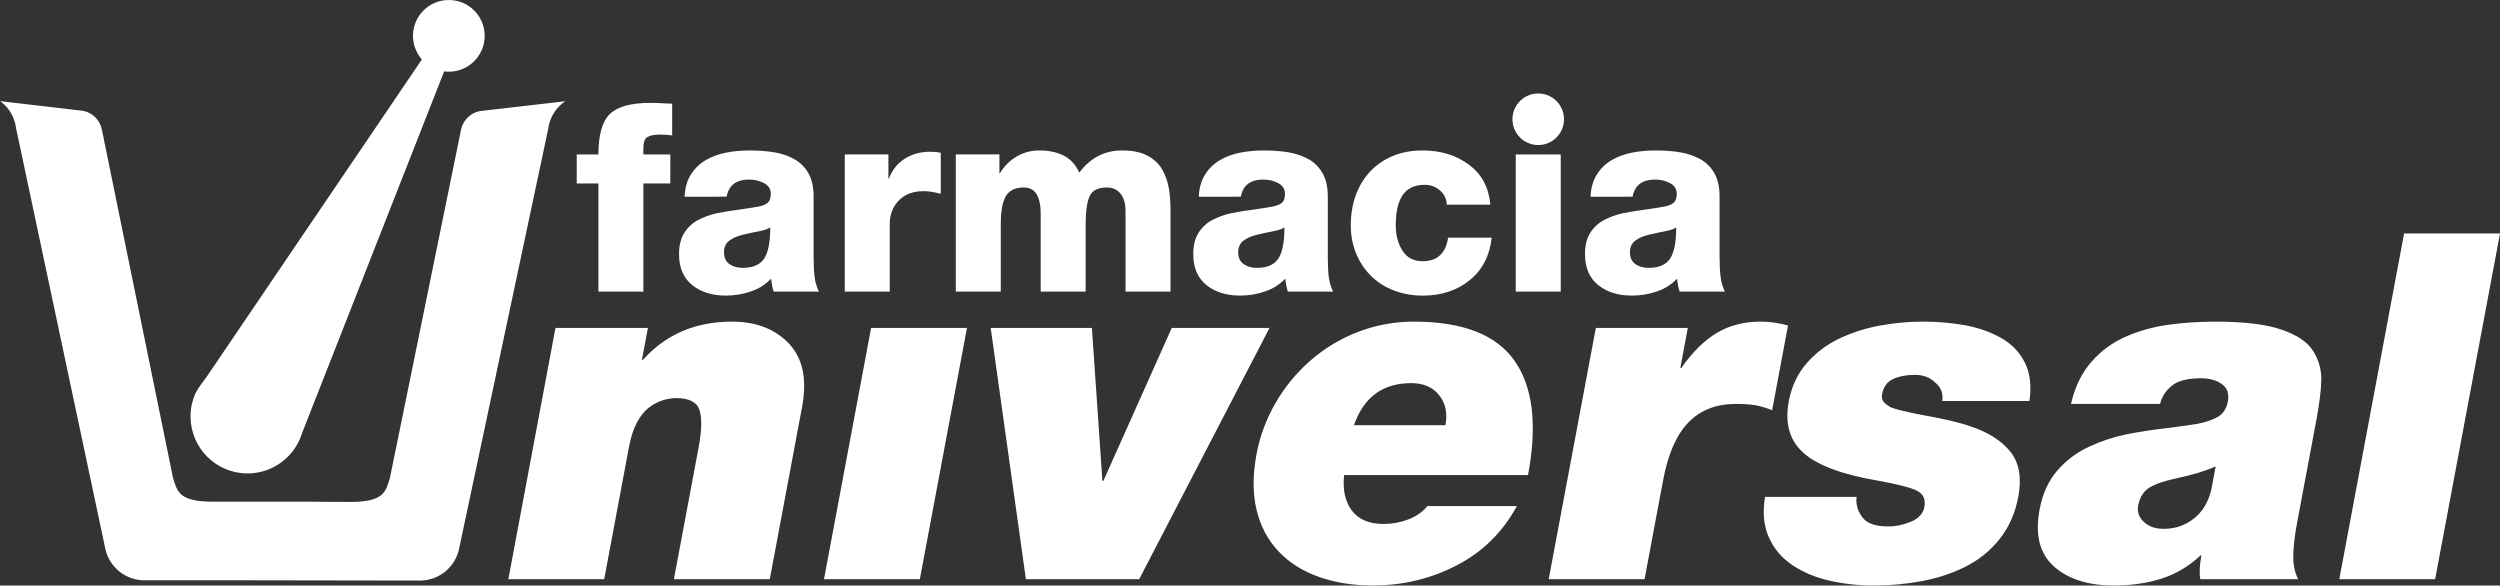 <?xml version="1.0" encoding="utf-8"?>
<!DOCTYPE svg PUBLIC "-//W3C//DTD SVG 1.1//EN" "http://www.w3.org/Graphics/SVG/1.1/DTD/svg11.dtd">
<svg version="1.1" id="Capa_1" xmlns="http://www.w3.org/2000/svg" xmlns:xlink="http://www.w3.org/1999/xlink" x="0px" y="0px" width="269px" height="63px" viewBox="0 0 269 63" enable-background="new 0 0 269 63" xml:space="preserve">
<rect x="0" y="0" width="269" height="63" fill="#333333" stroke="none"/>
<path fill="#FFFFFF" d="M60.843,10.892c0,0-1.577,0.88-1.857,2.976c-0.217,1.026-9.574,45.108-9.574,45.108l-0.027,0.133 c-0.431,1.922-2.146,3.361-4.2,3.361L27.078,62.44H15.54c-2.055,0-3.77-1.438-4.201-3.36l-0.028-0.135 c0,0-9.358-44.082-9.571-45.104C1.459,11.741,0,10.882,0,10.882l8.875,1.035l0.134,0.022c0.975,0.22,1.743,0.995,1.944,1.976 l0.005,0.013l7.659,37.496c0.461,1.482,0.641,2.559,4.307,2.559H33.49c0,0,3.634,0.027,4.154,0.027c3.666,0,3.845-1.075,4.307-2.559 l7.657-37.493l0.002-0.012c0.204-0.984,0.969-1.756,1.947-1.979l0.134-0.022L60.843,10.892z M54.698,62.322h10.313l2.676-14.277 c0.197-1.04,0.479-1.907,0.856-2.602c0.372-0.696,0.8-1.225,1.286-1.59c0.485-0.364,0.976-0.625,1.475-0.781 c0.496-0.157,0.989-0.234,1.475-0.234c1.389,0,2.218,0.436,2.492,1.301c0.271,0.869,0.238,2.21-0.102,4.014l-2.658,14.17h10.317 l3.477-18.549c0.554-2.949,0.083-5.215-1.409-6.798c-1.492-1.577-3.54-2.367-6.146-2.367c-3.924,0-7.115,1.371-9.574,4.114h-0.106 l0.646-3.438h-9.948L54.698,62.322z M88.661,62.322h10.314l5.071-27.038H93.731L88.661,62.322z M136.601,35.284H126.08 l-7.357,16.459h-0.104l-1.132-16.459h-10.888l3.787,27.038h12.19L136.601,35.284z M164.416,51.119 c1.011-5.38,0.527-9.48-1.444-12.292c-1.97-2.813-5.582-4.219-10.823-4.219c-2.086,0-4.081,0.361-5.988,1.093 c-1.907,0.729-3.62,1.754-5.133,3.073c-1.52,1.321-2.773,2.849-3.778,4.584c-1.006,1.739-1.687,3.576-2.05,5.521 c-0.415,2.224-0.415,4.213,0.003,5.966c0.417,1.755,1.199,3.239,2.338,4.454c1.145,1.219,2.587,2.137,4.33,2.76 c1.737,0.625,3.687,0.938,5.837,0.938c3.231,0,6.239-0.72,9.029-2.159c2.787-1.443,4.946-3.571,6.481-6.382h-9.636 c-0.497,0.622-1.179,1.102-2.039,1.43c-0.86,0.332-1.742,0.493-2.645,0.493c-1.561,0-2.708-0.474-3.43-1.432 c-0.725-0.954-1.007-2.23-0.846-3.829H164.416z M145.682,45.755c1.055-3.022,3.107-4.53,6.165-4.53c1.317,0,2.322,0.433,3.009,1.301 c0.688,0.865,0.911,1.942,0.673,3.229H145.682z M166.641,62.322h10.314l2.002-10.68c0.527-2.813,1.436-4.879,2.728-6.199 c1.289-1.319,2.976-1.979,5.057-1.979c0.939,0,1.678,0.05,2.212,0.153c0.532,0.105,1.112,0.277,1.728,0.521l1.709-9.116 c-0.991-0.274-1.97-0.414-2.946-0.414c-1.804,0-3.382,0.409-4.734,1.223c-1.35,0.817-2.62,2.074-3.81,3.774h-0.1l0.808-4.321h-9.896 L166.641,62.322z M218.366,43.151c0.238-1.633,0.077-3.017-0.496-4.143c-0.57-1.128-1.43-2.015-2.573-2.655 c-1.15-0.644-2.439-1.095-3.862-1.357c-1.43-0.259-2.959-0.39-4.59-0.39c-1.461,0-2.964,0.14-4.508,0.416 c-1.543,0.278-3.006,0.739-4.373,1.381c-1.37,0.646-2.552,1.528-3.545,2.658c-0.993,1.128-1.646,2.509-1.95,4.14 c-0.435,2.325,0.078,4.159,1.548,5.498c1.472,1.336,4.104,2.336,7.903,2.993c2.319,0.418,3.794,0.801,4.421,1.148 c0.629,0.348,0.869,0.919,0.719,1.72c-0.13,0.694-0.603,1.215-1.41,1.564c-0.812,0.343-1.635,0.519-2.466,0.519 c-1.255,0-2.123-0.262-2.618-0.78c-0.632-0.695-0.9-1.494-0.8-2.399h-9.847c-0.28,1.669-0.141,3.12,0.409,4.354 c0.549,1.229,1.396,2.23,2.539,2.992c1.14,0.766,2.468,1.32,3.985,1.668c1.515,0.347,3.104,0.522,4.772,0.522 c1.772,0,3.491-0.156,5.163-0.473c1.677-0.311,3.23-0.822,4.666-1.535c1.437-0.712,2.666-1.7,3.685-2.97 c1.015-1.266,1.697-2.789,2.027-4.559c0.381-2.046,0.105-3.663-0.839-4.846c-0.941-1.178-2.346-2.081-4.206-2.707 c-1.139-0.417-2.883-0.835-5.234-1.248c-1.811-0.349-2.957-0.628-3.437-0.835c-0.314-0.173-0.565-0.365-0.756-0.575 c-0.185-0.207-0.245-0.484-0.184-0.832c0.151-0.8,0.55-1.345,1.199-1.643c0.642-0.292,1.416-0.441,2.319-0.441 c0.9,0,1.615,0.262,2.146,0.78c0.666,0.521,0.937,1.198,0.815,2.034H218.366z M249.243,45.181c0.334-1.771,0.508-3.211,0.527-4.321 c0.016-1.111-0.278-2.145-0.879-3.101c-0.604-0.959-1.734-1.721-3.398-2.292c-1.663-0.572-4.026-0.858-7.08-0.858 c-1.807,0-3.514,0.111-5.118,0.339c-1.607,0.223-3.127,0.65-4.561,1.274c-1.439,0.627-2.677,1.537-3.717,2.735 c-1.044,1.196-1.769,2.699-2.177,4.508h9.584c0.178-0.767,0.6-1.415,1.255-1.956c0.655-0.539,1.695-0.808,3.119-0.808 c0.938,0,1.7,0.21,2.279,0.627c0.579,0.414,0.796,1.038,0.638,1.873c-0.144,0.765-0.499,1.313-1.06,1.643 c-0.568,0.331-1.305,0.583-2.201,0.758c-0.61,0.101-1.577,0.24-2.892,0.415c-1.844,0.206-3.442,0.45-4.803,0.728 c-1.354,0.277-2.686,0.722-3.996,1.331c-1.313,0.606-2.442,1.458-3.395,2.553c-0.951,1.094-1.591,2.488-1.906,4.192 c-0.512,2.708,0.001,4.748,1.531,6.119c1.533,1.373,3.687,2.059,6.465,2.059c1.841,0,3.539-0.243,5.088-0.729 c1.547-0.486,2.954-1.318,4.221-2.5h0.104c-0.199,1.04-0.235,1.888-0.117,2.554h10.522c-0.377-0.765-0.551-1.65-0.515-2.656 c0.03-1.01,0.163-2.138,0.4-3.387L249.243,45.181z M237.938,52.685c-0.325,1.354-0.952,2.395-1.892,3.124 c-0.932,0.73-2.008,1.095-3.222,1.095c-0.904,0-1.622-0.251-2.153-0.754c-0.529-0.504-0.73-1.088-0.607-1.746 c0.163-0.869,0.549-1.5,1.164-1.902c0.612-0.397,1.568-0.736,2.872-1.014c1.807-0.384,3.244-0.82,4.305-1.305L237.938,52.685z M251.707,62.322h10.313L269,25.124h-10.32L251.707,62.322z M48.293,0c2.13,0,3.858,1.723,3.858,3.857c0,2.131-1.728,3.857-3.858,3.857c-0.17,0-0.338-0.014-0.501-0.036 L32.514,46.572c-0.763,2.526-3.104,4.369-5.878,4.369c-3.388,0-6.135-2.751-6.135-6.138c0-0.877,0.184-1.704,0.514-2.46l0.004-0.004 c0.457-0.854,0.83-1.229,1.253-1.847L45.395,6.397c-0.595-0.681-0.958-1.566-0.958-2.54C44.438,1.723,46.164,0,48.293,0 M64.389,31.379h4.837V19.742h2.9v-3.125h-2.9v-0.655c0-0.627,0.142-1.031,0.425-1.211c0.286-0.18,0.738-0.271,1.366-0.271 c0.417,0,0.854,0.031,1.309,0.089v-3.416l-0.769-0.029c-0.7-0.039-1.222-0.056-1.565-0.056c-2.086,0-3.544,0.399-4.367,1.197 c-0.823,0.794-1.236,2.246-1.236,4.352h-2.333v3.125h2.333V31.379z M78.186,21.166c0.228-1.233,1.032-1.847,2.416-1.847 c0.587,0,1.125,0.128,1.608,0.385c0.483,0.252,0.727,0.637,0.727,1.148c0,0.437-0.102,0.752-0.3,0.938 c-0.198,0.192-0.528,0.333-0.981,0.429c-0.399,0.077-1.054,0.18-1.963,0.313c-1.042,0.131-1.912,0.275-2.604,0.423 c-0.692,0.155-1.347,0.391-1.964,0.715c-0.616,0.32-1.113,0.78-1.494,1.379c-0.377,0.596-0.566,1.361-0.566,2.29 c0,1.461,0.467,2.568,1.407,3.326c0.938,0.759,2.147,1.14,3.626,1.14c0.932,0,1.827-0.147,2.69-0.442 c0.862-0.293,1.587-0.752,2.175-1.379c0.075,0.609,0.172,1.075,0.284,1.394h4.866c-0.247-0.512-0.404-1.056-0.471-1.634 c-0.066-0.58-0.099-1.294-0.099-2.148v-6.458c0-1.004-0.183-1.834-0.552-2.489c-0.373-0.655-0.881-1.163-1.523-1.525 c-0.646-0.358-1.366-0.605-2.162-0.736c-0.797-0.133-1.681-0.199-2.648-0.199c-0.907,0-1.762,0.08-2.56,0.24 c-0.794,0.162-1.506,0.422-2.134,0.784c-0.682,0.398-1.227,0.924-1.633,1.579c-0.41,0.654-0.631,1.447-0.668,2.373H78.186z M78.47,28.406c-0.379-0.275-0.569-0.695-0.569-1.264c0-0.534,0.18-0.939,0.54-1.225c0.361-0.285,0.844-0.502,1.45-0.652 c0.229-0.059,0.606-0.144,1.139-0.257c0.437-0.076,0.8-0.151,1.096-0.23c0.296-0.073,0.546-0.178,0.754-0.31 c0,1.593-0.223,2.717-0.669,3.373c-0.444,0.652-1.208,0.98-2.291,0.98C79.332,28.821,78.849,28.681,78.47,28.406 M90.9,31.379h4.837 v-7.31c0-0.986,0.323-1.815,0.967-2.488c0.644-0.674,1.535-1.013,2.675-1.013c0.529,0,1.146,0.098,1.847,0.285v-4.409 c-0.321-0.076-0.701-0.116-1.14-0.116c-1.042,0-1.953,0.25-2.728,0.745c-0.779,0.489-1.345,1.203-1.706,2.132h-0.059v-2.588H90.9 V31.379z M102.848,31.379h4.836v-7.197c0-1.478,0.189-2.518,0.568-3.115c0.379-0.598,1.014-0.895,1.906-0.895 c0.626,0,1.087,0.239,1.379,0.725c0.296,0.482,0.443,1.181,0.443,2.089v8.392h4.835v-7.226c0-1.384,0.143-2.394,0.425-3.03 c0.287-0.634,0.902-0.95,1.849-0.95c0.628,0,1.121,0.223,1.48,0.668c0.361,0.443,0.539,1.067,0.539,1.863v8.675h4.838v-8.818 c0-0.853-0.062-1.637-0.186-2.346c-0.126-0.712-0.362-1.371-0.709-1.977c-0.354-0.608-0.878-1.101-1.579-1.482 c-0.703-0.377-1.614-0.566-2.733-0.566c-1.875,0-3.414,0.795-4.608,2.388c-0.378-0.852-0.939-1.464-1.677-1.834 c-0.741-0.369-1.611-0.554-2.618-0.554c-0.891,0-1.708,0.216-2.447,0.655c-0.739,0.434-1.336,1.031-1.794,1.791h-0.056v-2.018 h-4.693V31.379z M133.514,21.166c0.228-1.233,1.032-1.847,2.417-1.847c0.587,0,1.123,0.128,1.604,0.385 c0.484,0.252,0.727,0.637,0.727,1.148c0,0.437-0.098,0.752-0.296,0.938c-0.204,0.192-0.531,0.333-0.986,0.429 c-0.396,0.077-1.049,0.18-1.96,0.313c-1.044,0.131-1.91,0.275-2.604,0.423c-0.689,0.155-1.341,0.391-1.961,0.715 c-0.614,0.32-1.114,0.78-1.492,1.379c-0.38,0.596-0.568,1.361-0.568,2.29c0,1.461,0.471,2.568,1.409,3.326 c0.936,0.759,2.146,1.14,3.625,1.14c0.93,0,1.827-0.147,2.685-0.442c0.863-0.293,1.587-0.752,2.176-1.379 c0.077,0.609,0.172,1.075,0.285,1.394h4.866c-0.245-0.512-0.406-1.056-0.472-1.634c-0.067-0.58-0.097-1.294-0.097-2.148v-6.458 c0-1.004-0.187-1.834-0.557-2.489c-0.371-0.655-0.877-1.163-1.522-1.525c-0.645-0.358-1.367-0.605-2.161-0.736 c-0.798-0.133-1.68-0.199-2.645-0.199c-0.91,0-1.763,0.08-2.559,0.24c-0.796,0.162-1.508,0.422-2.134,0.784 c-0.682,0.398-1.229,0.924-1.633,1.579c-0.411,0.654-0.634,1.447-0.671,2.373H133.514z M133.798,28.406 c-0.379-0.275-0.568-0.695-0.568-1.264c0-0.534,0.178-0.939,0.54-1.225c0.361-0.285,0.845-0.502,1.452-0.652 c0.225-0.059,0.607-0.144,1.134-0.257c0.435-0.076,0.801-0.151,1.095-0.23c0.295-0.073,0.546-0.178,0.754-0.31 c0,1.593-0.223,2.717-0.668,3.373c-0.444,0.652-1.211,0.98-2.286,0.98C134.661,28.821,134.177,28.681,133.798,28.406 M160.364,22.019c-0.172-1.857-0.939-3.295-2.317-4.308c-1.377-1.015-3.028-1.522-4.962-1.522c-1.18,0-2.238,0.192-3.188,0.582 c-0.947,0.39-1.765,0.944-2.448,1.664c-0.684,0.722-1.201,1.576-1.563,2.559c-0.358,0.991-0.54,2.07-0.54,3.246 c0,1.1,0.194,2.119,0.582,3.06c0.391,0.937,0.934,1.745,1.624,2.417c0.689,0.672,1.511,1.189,2.459,1.55 c0.947,0.359,1.972,0.542,3.075,0.542c2.009,0,3.696-0.557,5.061-1.667c1.367-1.11,2.151-2.634,2.36-4.567h-4.693 c-0.111,0.817-0.396,1.442-0.854,1.879c-0.452,0.439-1.09,0.654-1.903,0.654c-0.949,0-1.665-0.378-2.147-1.135 c-0.485-0.761-0.725-1.672-0.725-2.733c0-0.589,0.041-1.128,0.127-1.619c0.087-0.497,0.235-0.951,0.456-1.368 c0.215-0.417,0.534-0.748,0.951-0.995c0.419-0.247,0.949-0.372,1.593-0.372c0.626,0,1.174,0.206,1.635,0.612 c0.466,0.408,0.706,0.914,0.729,1.521H160.364z M163.094,31.379h4.84V16.617h-4.84V31.379z M175.664,21.166 c0.232-1.233,1.038-1.847,2.418-1.847c0.591,0,1.129,0.128,1.608,0.385c0.485,0.252,0.729,0.637,0.729,1.148 c0,0.437-0.103,0.752-0.3,0.938c-0.198,0.192-0.527,0.333-0.978,0.429c-0.403,0.077-1.06,0.18-1.968,0.313 c-1.04,0.131-1.908,0.275-2.604,0.423c-0.688,0.155-1.343,0.391-1.958,0.715c-0.615,0.32-1.114,0.78-1.499,1.379 c-0.378,0.596-0.566,1.361-0.566,2.29c0,1.461,0.471,2.568,1.41,3.326c0.941,0.759,2.147,1.14,3.628,1.14 c0.926,0,1.822-0.147,2.688-0.442c0.86-0.293,1.588-0.752,2.177-1.379c0.072,0.609,0.168,1.075,0.285,1.394h4.861 c-0.248-0.512-0.402-1.056-0.466-1.634c-0.067-0.58-0.104-1.294-0.104-2.148v-6.458c0-1.004-0.185-1.834-0.552-2.489 c-0.372-0.655-0.88-1.163-1.527-1.525c-0.646-0.358-1.36-0.605-2.161-0.736c-0.795-0.133-1.677-0.199-2.644-0.199 c-0.913,0-1.763,0.08-2.559,0.24c-0.799,0.162-1.508,0.422-2.136,0.784c-0.683,0.398-1.229,0.924-1.633,1.579 c-0.407,0.654-0.634,1.447-0.669,2.373H175.664z M175.955,28.406c-0.382-0.275-0.573-0.695-0.573-1.264 c0-0.534,0.179-0.939,0.542-1.225c0.36-0.285,0.844-0.502,1.447-0.652c0.23-0.059,0.611-0.144,1.143-0.257 c0.438-0.076,0.798-0.151,1.094-0.23c0.296-0.073,0.545-0.178,0.755-0.31c0,1.593-0.226,2.717-0.672,3.373 c-0.444,0.652-1.205,0.98-2.287,0.98C176.816,28.821,176.33,28.681,175.955,28.406 M168.287,12.832c0-1.531-1.239-2.774-2.775-2.774 c-1.527,0-2.772,1.243-2.772,2.774c0,1.533,1.245,2.775,2.772,2.775C167.048,15.607,168.287,14.364,168.287,12.832"/>
</svg>